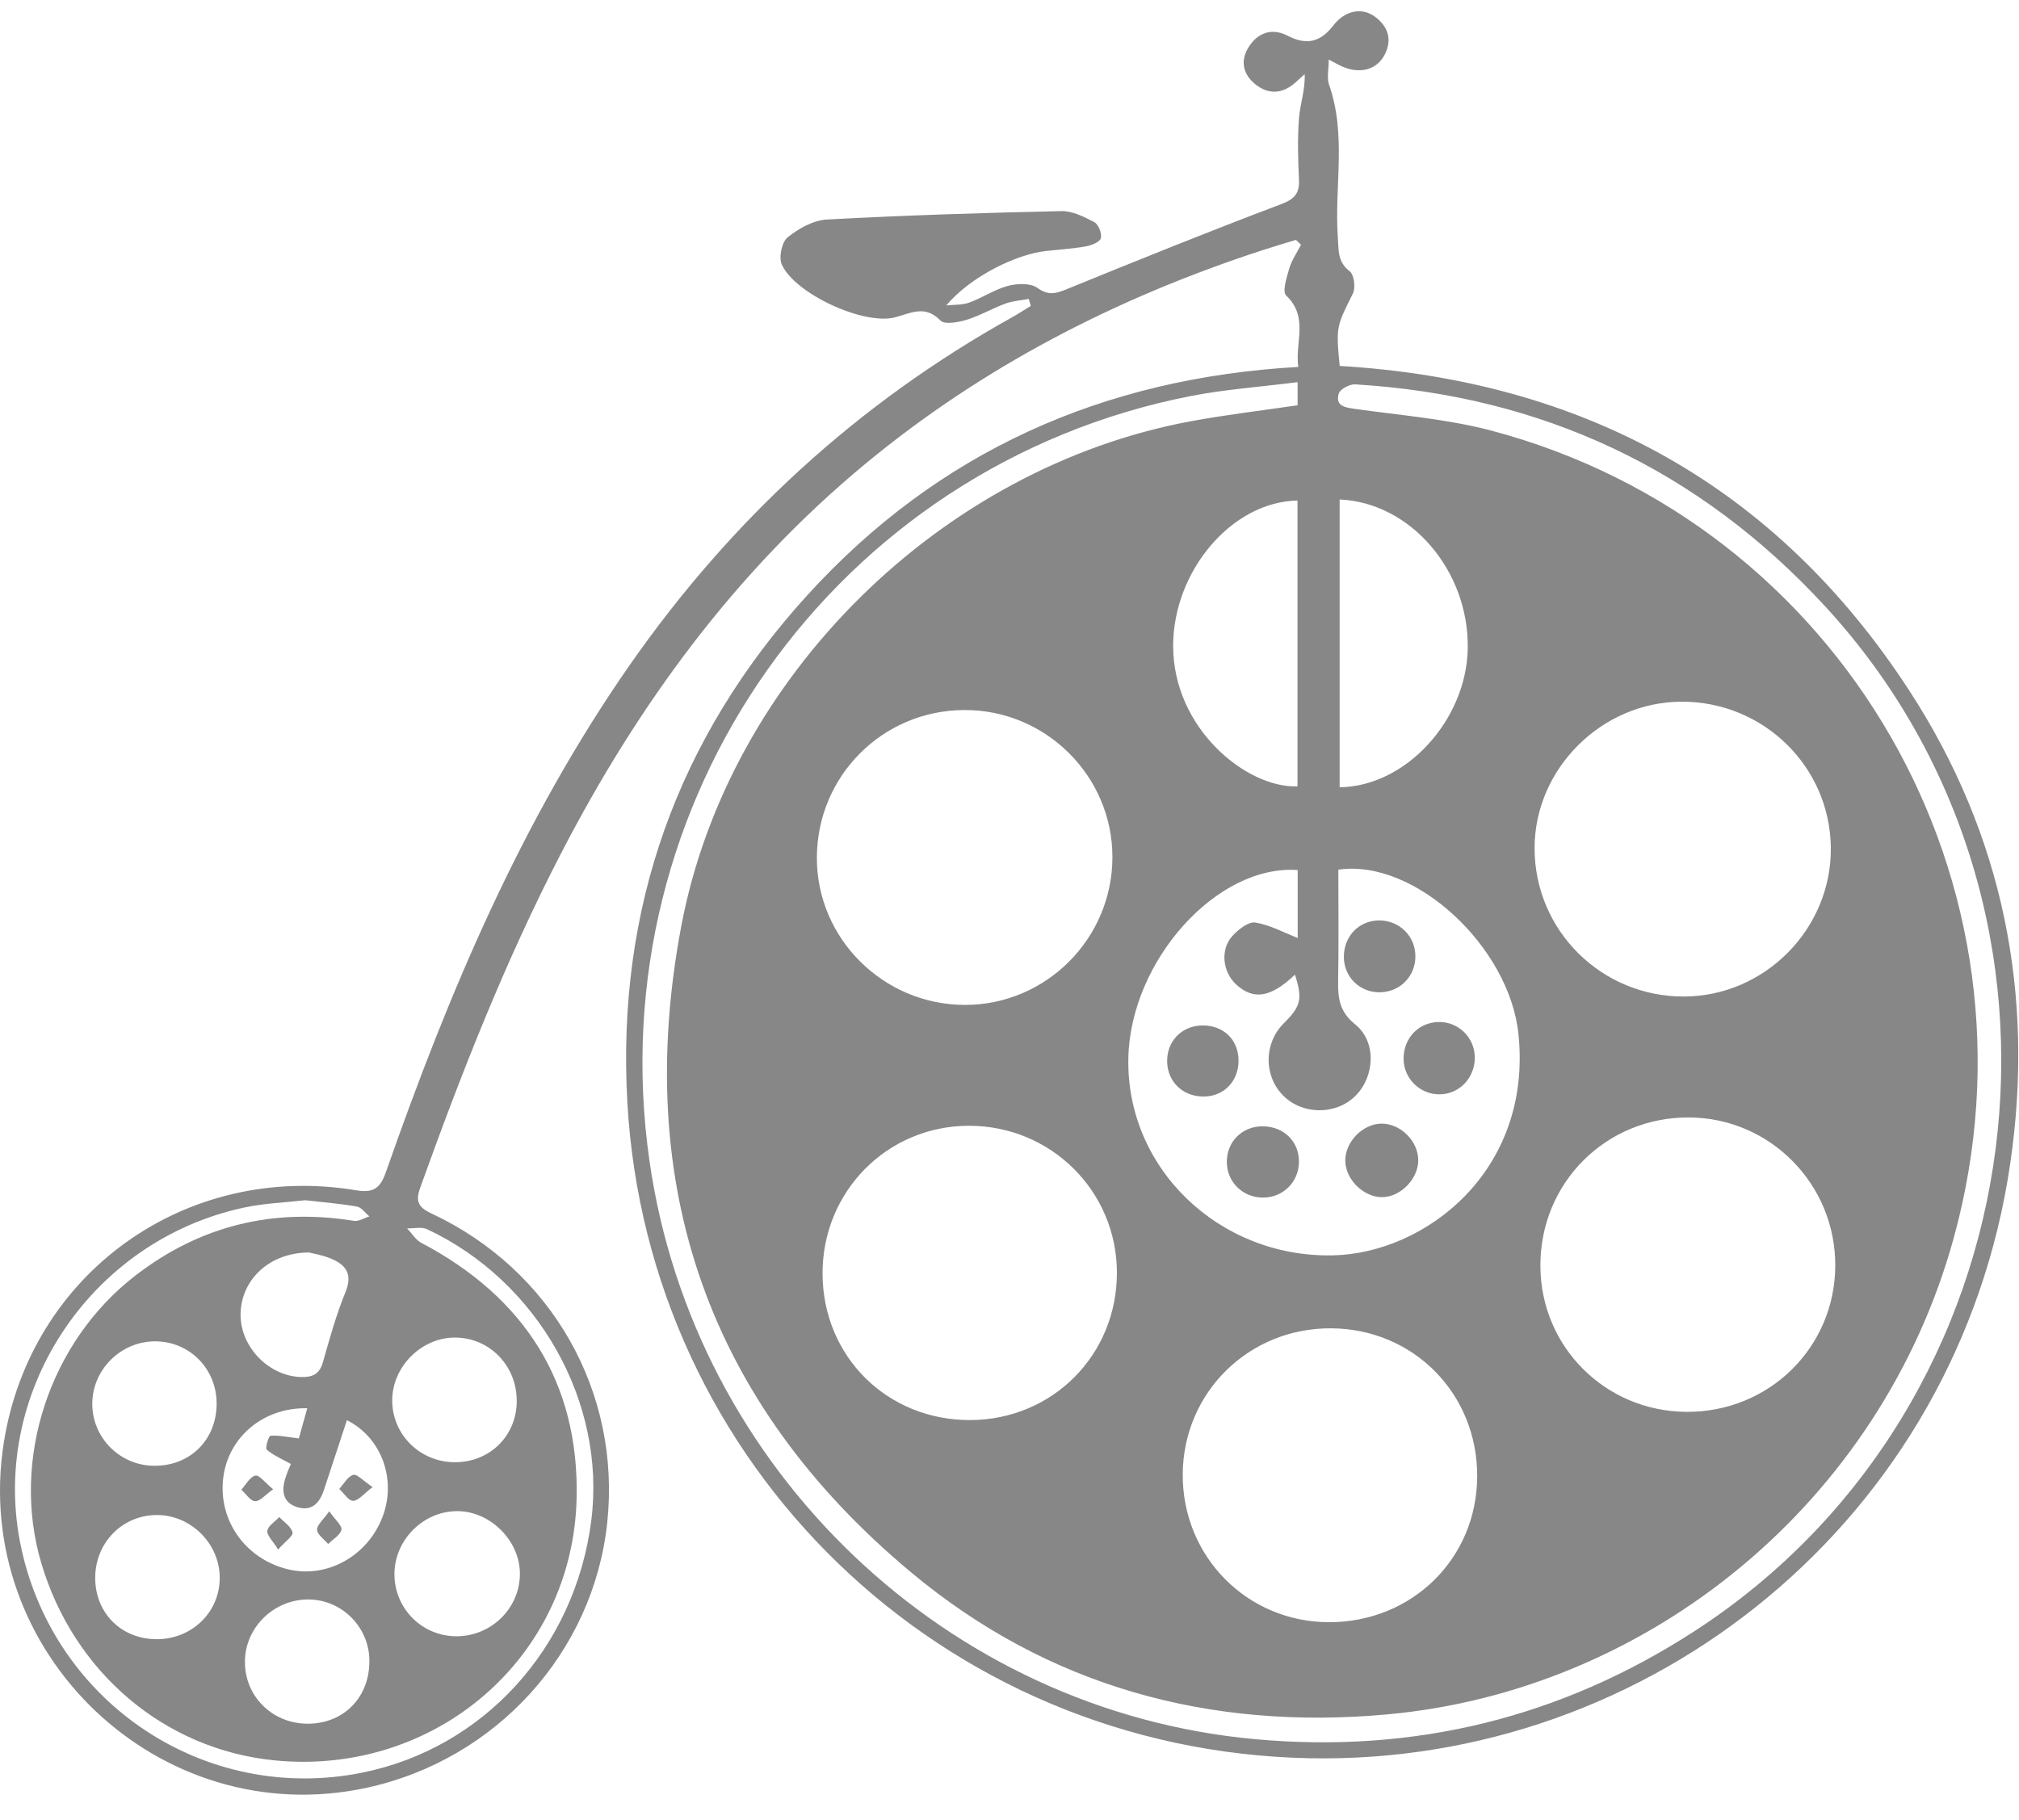 <svg width="71" height="64" viewBox="0 0 71 64" fill="none" xmlns="http://www.w3.org/2000/svg">
<path d="M36.172 10.514C35.898 10.566 35.612 10.584 35.353 10.679C34.891 10.849 34.458 11.106 33.989 11.249C33.697 11.338 33.218 11.425 33.071 11.273C32.526 10.709 32.023 11.021 31.464 11.164C30.366 11.442 27.948 10.331 27.491 9.3C27.38 9.048 27.494 8.51 27.7 8.345C28.084 8.035 28.603 7.748 29.08 7.721C31.824 7.572 34.571 7.486 37.319 7.425C37.707 7.416 38.122 7.623 38.481 7.812C38.628 7.889 38.756 8.212 38.713 8.377C38.677 8.513 38.385 8.63 38.192 8.664C37.731 8.748 37.259 8.776 36.792 8.827C35.725 8.944 34.126 9.73 33.276 10.743C33.547 10.713 33.837 10.733 34.086 10.642C34.548 10.474 34.972 10.182 35.444 10.056C35.768 9.969 36.234 9.95 36.477 10.123C36.85 10.39 37.098 10.338 37.473 10.187C39.991 9.161 42.51 8.141 45.053 7.181C45.55 6.994 45.703 6.785 45.679 6.294C45.645 5.577 45.625 4.854 45.682 4.141C45.722 3.649 45.901 3.167 45.881 2.606C45.773 2.706 45.664 2.805 45.554 2.903C45.1 3.307 44.605 3.335 44.144 2.963C43.708 2.61 43.602 2.134 43.92 1.64C44.251 1.127 44.755 0.983 45.276 1.255C45.944 1.603 46.436 1.481 46.88 0.904C47.293 0.367 47.897 0.239 48.367 0.599C48.808 0.935 48.964 1.381 48.701 1.908C48.436 2.439 47.859 2.613 47.234 2.354C47.103 2.301 46.981 2.227 46.726 2.094C46.726 2.459 46.655 2.747 46.738 2.981C47.36 4.744 46.921 6.562 47.046 8.349C47.078 8.789 47.028 9.208 47.463 9.541C47.619 9.66 47.677 10.121 47.576 10.325C47.002 11.472 46.975 11.489 47.112 12.871C55.657 13.377 62.453 17.069 67.152 24.305C70.44 29.368 71.562 34.985 70.691 40.929C68.855 53.464 58.016 62.089 46.032 61.841C33.105 61.573 22.778 51.505 22.061 38.766C21.678 31.978 23.806 25.973 28.394 20.93C32.98 15.893 38.765 13.296 45.655 12.906C45.532 12.039 46.035 11.161 45.227 10.392C45.084 10.257 45.251 9.745 45.344 9.426C45.431 9.139 45.612 8.88 45.752 8.608C45.692 8.551 45.633 8.493 45.573 8.437C45.185 8.556 44.794 8.67 44.407 8.797C39.297 10.462 34.588 12.874 30.433 16.312C25.856 20.099 22.436 24.785 19.723 30.027C17.764 33.814 16.212 37.772 14.776 41.778C14.603 42.261 14.715 42.467 15.173 42.681C19.406 44.662 21.842 48.966 21.354 53.556C20.869 58.118 17.451 61.888 12.904 62.878C5.621 64.462 -1.04 58.126 0.135 50.731C1.082 44.778 6.535 40.866 12.531 41.866C13.15 41.969 13.376 41.784 13.578 41.206C15.774 34.931 18.342 28.831 22.178 23.344C25.725 18.27 30.168 14.181 35.584 11.164C35.811 11.038 36.029 10.893 36.25 10.758C36.225 10.675 36.2 10.591 36.175 10.508L36.172 10.514ZM45.633 13.441C44.315 13.609 43.08 13.694 41.873 13.93C29.37 16.379 21.026 28.187 22.839 40.832C24.392 51.671 33.285 60.195 44.17 61.174C49.721 61.674 54.878 60.426 59.589 57.371C71.819 49.442 74.06 32.075 64.197 21.341C59.75 16.503 54.213 13.914 47.656 13.519C47.463 13.508 47.124 13.686 47.079 13.842C46.954 14.275 47.278 14.329 47.643 14.381C49.256 14.61 50.901 14.735 52.468 15.152C64.742 18.417 72.13 31.051 68.71 43.524C66.147 52.867 57.972 59.462 48.787 60.299C42.522 60.871 36.841 59.314 32.025 55.291C24.914 49.353 22.242 41.688 23.956 32.583C25.608 23.809 33.095 16.445 41.873 14.817C43.106 14.588 44.356 14.443 45.631 14.254V13.441H45.633ZM45.634 30.602C42.801 30.398 39.768 33.775 39.68 37.184C39.58 41.088 42.874 44.236 46.868 44.154C50.113 44.088 53.894 41.191 53.398 36.371C53.083 33.306 49.757 30.197 47.064 30.588C47.064 31.884 47.081 33.19 47.057 34.497C47.046 35.104 47.101 35.584 47.655 36.029C48.414 36.638 48.35 37.867 47.662 38.547C46.975 39.227 45.795 39.218 45.117 38.526C44.431 37.828 44.446 36.684 45.149 35.988C45.753 35.389 45.811 35.135 45.538 34.281C44.698 35.08 44.096 35.186 43.487 34.641C42.99 34.198 42.898 33.39 43.349 32.908C43.556 32.686 43.905 32.409 44.145 32.448C44.658 32.53 45.143 32.799 45.634 32.99V30.6V30.602ZM59.132 24.68C56.322 24.689 53.962 27.044 53.965 29.837C53.968 32.729 56.319 35.061 59.223 35.05C62.066 35.041 64.41 32.665 64.383 29.819C64.356 26.964 62.013 24.669 59.131 24.68H59.132ZM39.119 30.146C39.119 27.291 36.773 24.962 33.911 24.973C31.034 24.985 28.732 27.293 28.726 30.17C28.72 33.012 31.07 35.345 33.937 35.345C36.791 35.345 39.12 33.007 39.119 30.145V30.146ZM34.121 49.947C37.017 49.936 39.284 47.653 39.277 44.754C39.269 41.887 36.95 39.59 34.068 39.596C31.195 39.6 28.912 41.914 28.926 44.808C28.939 47.717 31.206 49.959 34.121 49.947ZM59.308 49.658C62.203 49.675 64.52 47.404 64.539 44.531C64.558 41.659 62.251 39.316 59.394 39.303C56.478 39.289 54.161 41.601 54.169 44.519C54.175 47.367 56.451 49.642 59.309 49.658H59.308ZM51.947 51.932C51.958 49.02 49.711 46.739 46.814 46.72C43.92 46.7 41.608 48.974 41.592 51.851C41.575 54.744 43.853 57.051 46.732 57.056C49.653 57.062 51.937 54.818 51.946 51.932H51.947ZM47.11 17.568V27.69C49.445 27.663 51.578 25.317 51.615 22.796C51.654 20.076 49.613 17.677 47.11 17.568ZM45.628 17.605C43.306 17.648 41.27 20.088 41.255 22.689C41.239 25.628 43.853 27.732 45.628 27.657V17.607V17.605ZM10.727 42.216C10.042 42.295 9.293 42.319 8.573 42.475C3.108 43.655 -0.42 49.079 0.751 54.464C1.945 59.947 7.24 63.44 12.709 62.354C17 61.502 20.226 57.957 20.794 53.473C21.32 49.32 18.927 45.065 15.017 43.233C14.822 43.143 14.553 43.211 14.318 43.205C14.48 43.376 14.612 43.605 14.809 43.71C18.432 45.617 20.373 48.621 20.277 52.701C20.144 58.337 15.279 62.469 9.661 61.917C5.792 61.536 2.587 58.825 1.449 54.968C0.379 51.344 1.732 47.2 4.763 44.863C7.042 43.106 9.609 42.482 12.449 42.94C12.616 42.967 12.808 42.839 12.989 42.783C12.845 42.662 12.712 42.466 12.552 42.438C11.97 42.335 11.376 42.289 10.726 42.214L10.727 42.216ZM10.226 51.49C9.89 51.301 9.6 51.182 9.378 50.985C9.319 50.932 9.451 50.5 9.512 50.497C9.811 50.478 10.114 50.545 10.509 50.593C10.586 50.313 10.692 49.936 10.805 49.532C9.249 49.496 8.017 50.563 7.849 51.988C7.673 53.476 8.625 54.824 10.114 55.193C11.479 55.531 12.915 54.744 13.447 53.366C13.958 52.046 13.422 50.564 12.2 49.951C11.93 50.774 11.659 51.594 11.388 52.415C11.238 52.869 10.957 53.166 10.451 53.009C9.94 52.848 9.893 52.436 10.037 51.984C10.101 51.78 10.19 51.585 10.229 51.49H10.226ZM16.057 57.551C17.292 57.548 18.293 56.55 18.283 55.334C18.273 54.178 17.234 53.149 16.079 53.15C14.871 53.152 13.86 54.178 13.871 55.388C13.883 56.593 14.853 57.553 16.057 57.551ZM5.522 57.655C6.746 57.649 7.713 56.715 7.727 55.522C7.74 54.312 6.731 53.29 5.522 53.287C4.296 53.285 3.336 54.272 3.348 55.522C3.36 56.754 4.284 57.66 5.522 57.654V57.655ZM12.991 58.408C12.98 57.209 12 56.242 10.808 56.257C9.615 56.272 8.628 57.245 8.613 58.425C8.597 59.655 9.571 60.627 10.823 60.627C12.09 60.627 13.001 59.695 12.989 58.41L12.991 58.408ZM7.618 49.371C7.621 48.155 6.682 47.193 5.481 47.178C4.264 47.163 3.245 48.164 3.245 49.378C3.245 50.57 4.214 51.543 5.414 51.555C6.685 51.567 7.615 50.645 7.618 49.371ZM18.171 49.285C18.182 48.036 17.213 47.042 15.99 47.045C14.828 47.048 13.813 48.053 13.793 49.218C13.77 50.439 14.763 51.433 16.002 51.43C17.231 51.427 18.162 50.505 18.173 49.283L18.171 49.285ZM10.866 44.053C9.463 44.059 8.484 45.016 8.46 46.206C8.436 47.365 9.455 48.411 10.601 48.434C11.003 48.441 11.239 48.324 11.357 47.908C11.592 47.078 11.824 46.24 12.15 45.444C12.422 44.779 12.136 44.465 11.594 44.25C11.3 44.134 10.982 44.083 10.864 44.053H10.866Z" fill="#878787"/>
<path d="M49.875 40.804C49.875 41.466 49.251 42.104 48.601 42.107C47.948 42.11 47.311 41.479 47.308 40.82C47.305 40.158 47.926 39.524 48.582 39.521C49.251 39.518 49.873 40.136 49.873 40.802L49.875 40.804Z" fill="#878787"/>
<path d="M43.554 37.276C43.569 38.01 43.056 38.557 42.345 38.568C41.613 38.578 41.065 38.066 41.044 37.355C41.023 36.633 41.546 36.083 42.264 36.068C43.008 36.052 43.539 36.55 43.554 37.276Z" fill="#878787"/>
<path d="M44.413 39.615C45.151 39.623 45.686 40.152 45.679 40.868C45.672 41.579 45.115 42.127 44.405 42.122C43.693 42.118 43.141 41.566 43.142 40.862C43.144 40.145 43.69 39.608 44.413 39.615Z" fill="#878787"/>
<path d="M51.863 37.185C51.871 37.9 51.331 38.477 50.641 38.49C49.943 38.504 49.363 37.94 49.358 37.245C49.354 36.519 49.879 35.962 50.586 35.946C51.281 35.93 51.854 36.486 51.863 37.185Z" fill="#878787"/>
<path d="M49.773 33.619C49.782 34.33 49.244 34.887 48.531 34.901C47.824 34.916 47.259 34.364 47.258 33.658C47.258 32.929 47.786 32.378 48.492 32.374C49.202 32.369 49.765 32.915 49.773 33.617V33.619Z" fill="#878787"/>
<path d="M11.579 53.155C11.791 53.46 12.038 53.665 12.006 53.806C11.963 53.998 11.705 54.141 11.539 54.306C11.4 54.141 11.161 53.98 11.15 53.808C11.14 53.64 11.366 53.458 11.577 53.156L11.579 53.155Z" fill="#878787"/>
<path d="M13.102 52.305C12.788 52.542 12.605 52.783 12.418 52.787C12.259 52.792 12.092 52.519 11.93 52.369C12.09 52.195 12.227 51.932 12.422 51.875C12.556 51.836 12.772 52.083 13.102 52.304V52.305Z" fill="#878787"/>
<path d="M9.606 52.38C9.329 52.576 9.146 52.806 8.972 52.801C8.805 52.795 8.649 52.542 8.487 52.396C8.649 52.219 8.789 51.941 8.981 51.9C9.121 51.871 9.327 52.155 9.604 52.38H9.606Z" fill="#878787"/>
<path d="M9.78 54.498C9.594 54.196 9.378 54 9.402 53.841C9.427 53.663 9.673 53.518 9.821 53.358C9.987 53.536 10.238 53.693 10.287 53.899C10.317 54.021 10.028 54.218 9.78 54.5V54.498Z" fill="#878787"/>
</svg>
